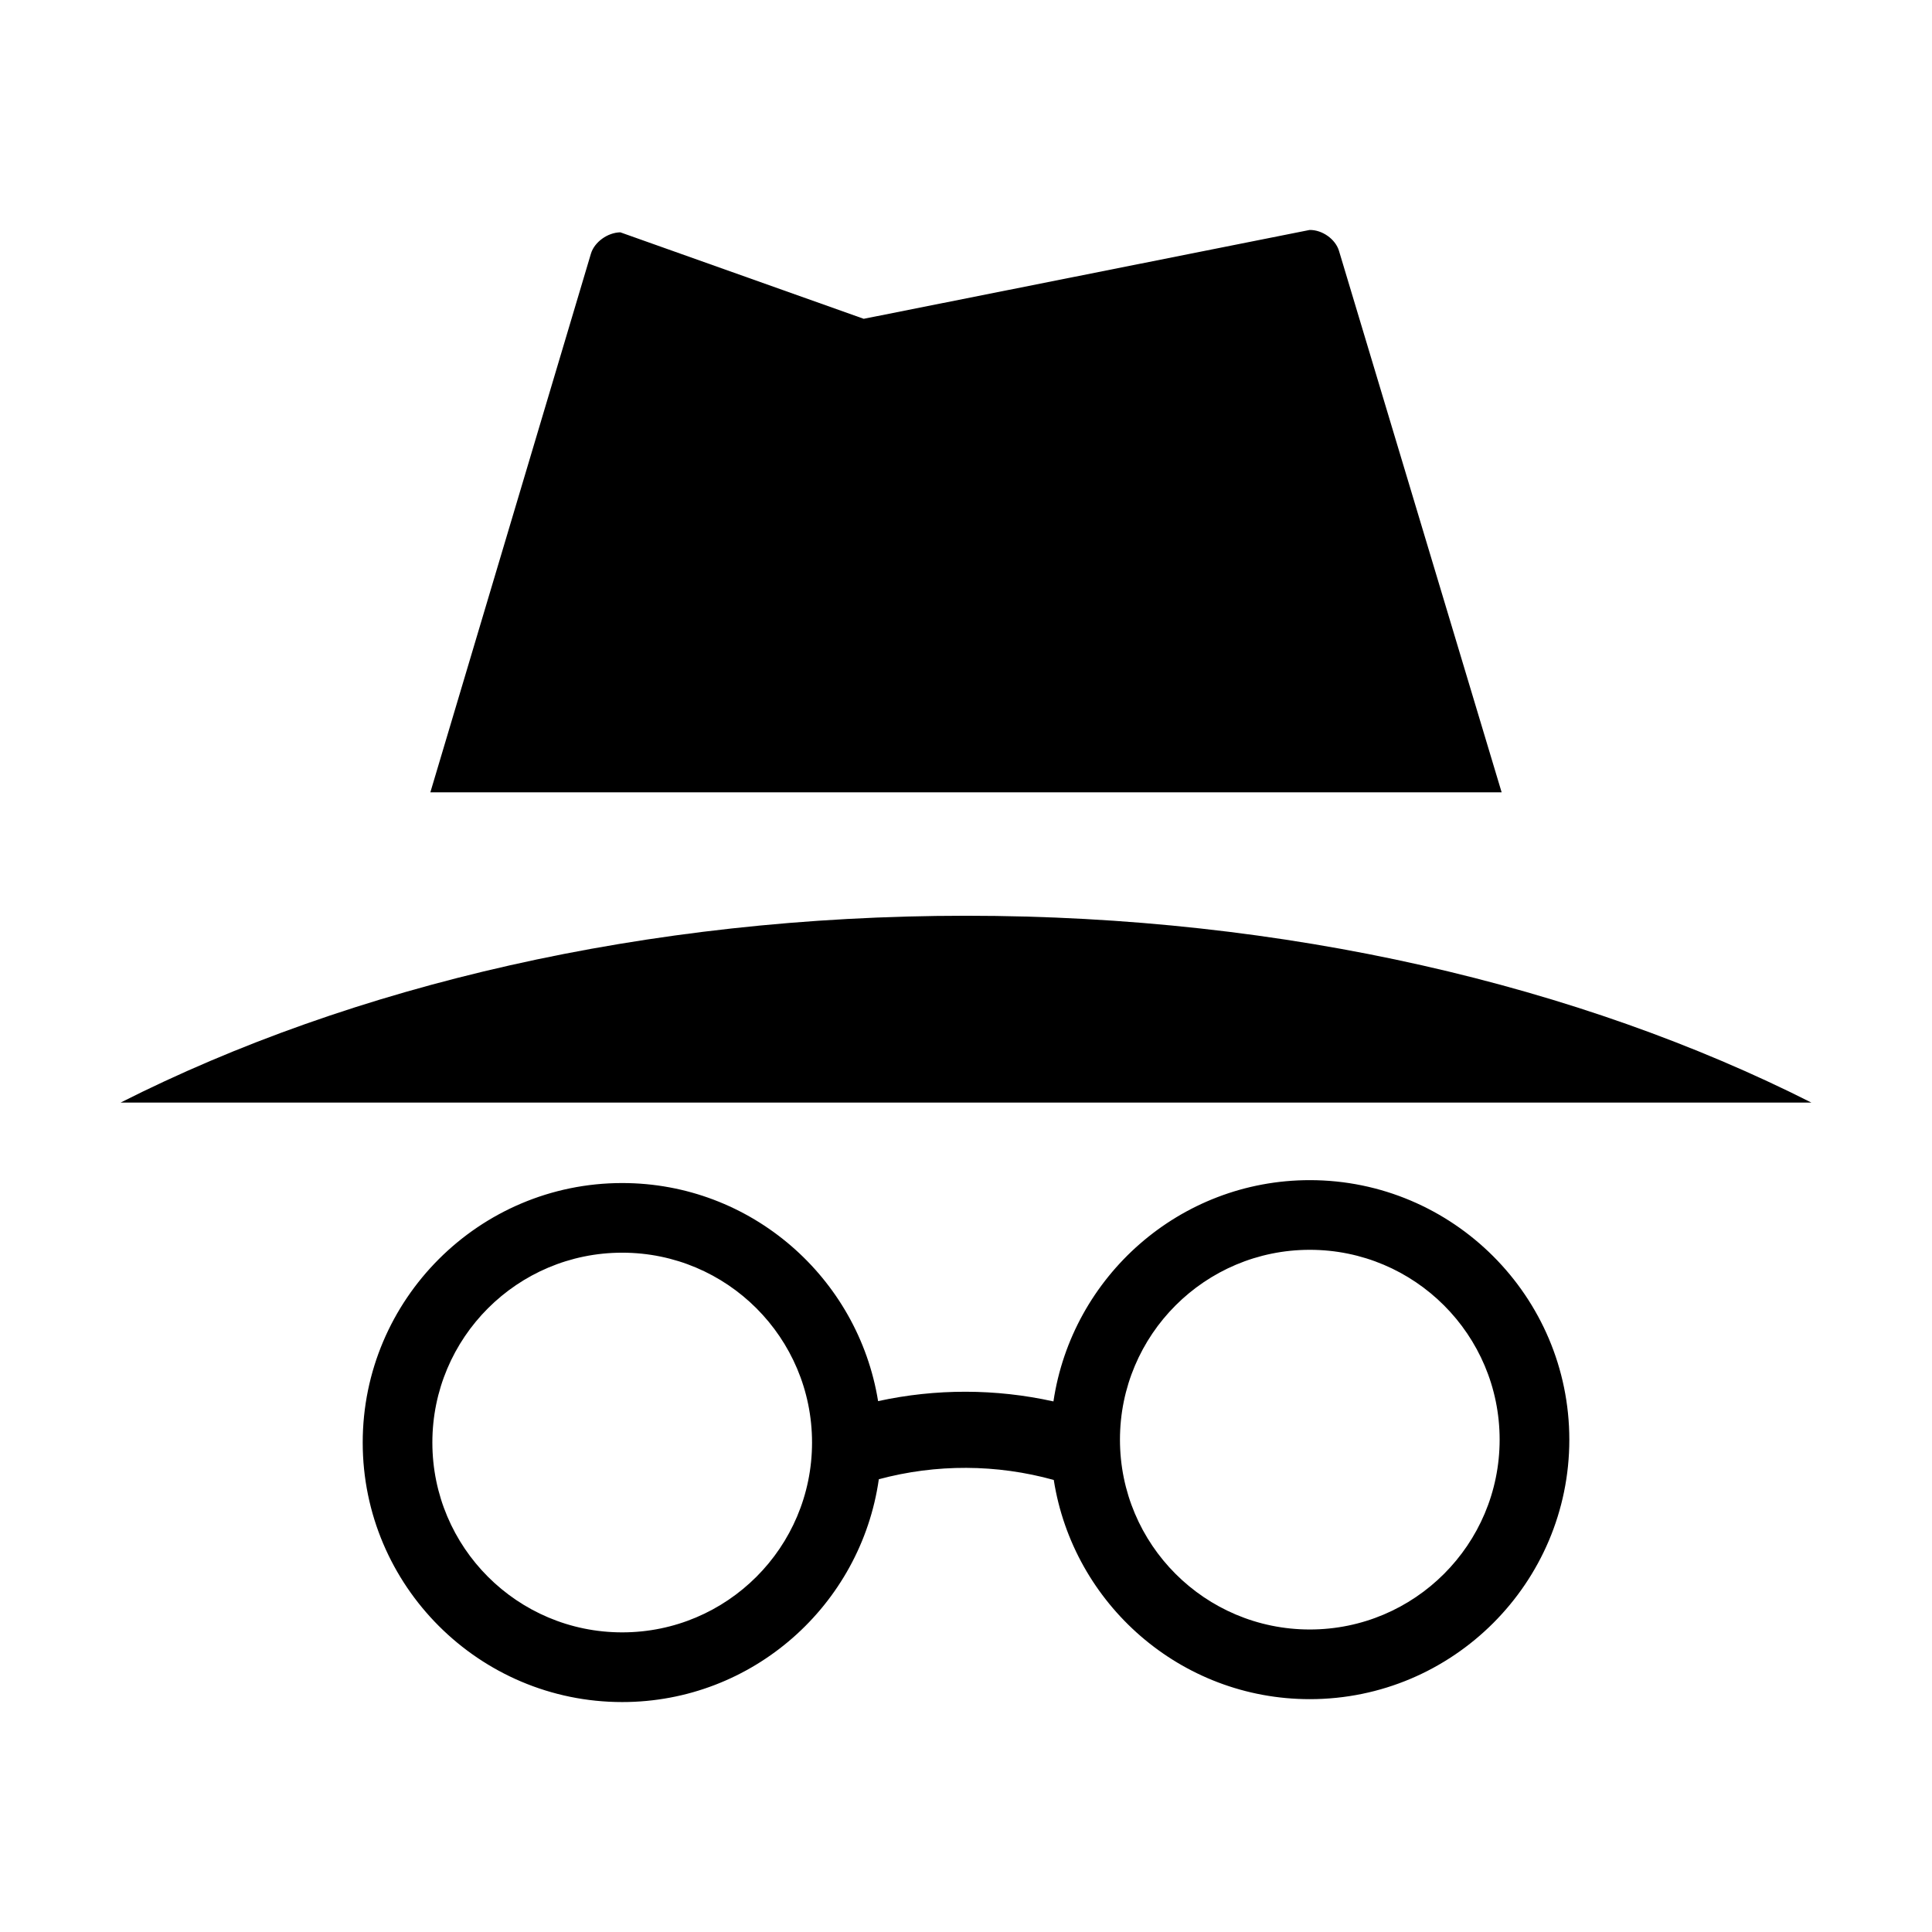 <svg xmlns="http://www.w3.org/2000/svg" xmlns:xlink="http://www.w3.org/1999/xlink" version="1.1" x="0px" y="0px" viewBox="0 0 100 100" enable-background="new 0 0 100 100" xml:space="preserve"><g><path d="M69.305,12.982c-0.182-0.602-0.865-1.09-1.519-1.079l-23.08,4.598l-12.597-4.476c-0.656,0.011-1.34,0.5-1.522,1.103   l-8.312,27.883h55.45L69.305,12.982z M50,47.399c-16.569,0-31.79,3.618-43.755,9.669h87.51C81.778,51.017,66.569,47.399,50,47.399z    M67.795,61.084c-6.732,0-12.307,4.984-13.269,11.453c-2.99-0.663-6.085-0.667-9.076-0.015   c-1.032-6.388-6.569-11.288-13.244-11.288c-7.406,0-13.432,6.026-13.432,13.432c0,7.406,6.025,13.432,13.432,13.432   c6.76,0,12.354-5.025,13.282-11.533c2.968-0.797,6.092-0.785,9.055,0.037c1.007,6.417,6.558,11.346,13.253,11.346   c7.406,0,13.432-6.025,13.432-13.432C81.226,67.11,75.201,61.084,67.795,61.084z M32.205,84.491c-5.427,0-9.826-4.399-9.826-9.826   c0-5.427,4.399-9.826,9.826-9.826c5.427,0,9.826,4.399,9.826,9.826C42.031,80.092,37.632,84.491,32.205,84.491z M67.795,84.342   c-5.427,0-9.826-4.399-9.826-9.826c0-5.427,4.399-9.826,9.826-9.826c5.427,0,9.826,4.399,9.826,9.826   C77.62,79.943,73.221,84.342,67.795,84.342z"></path></g></svg>